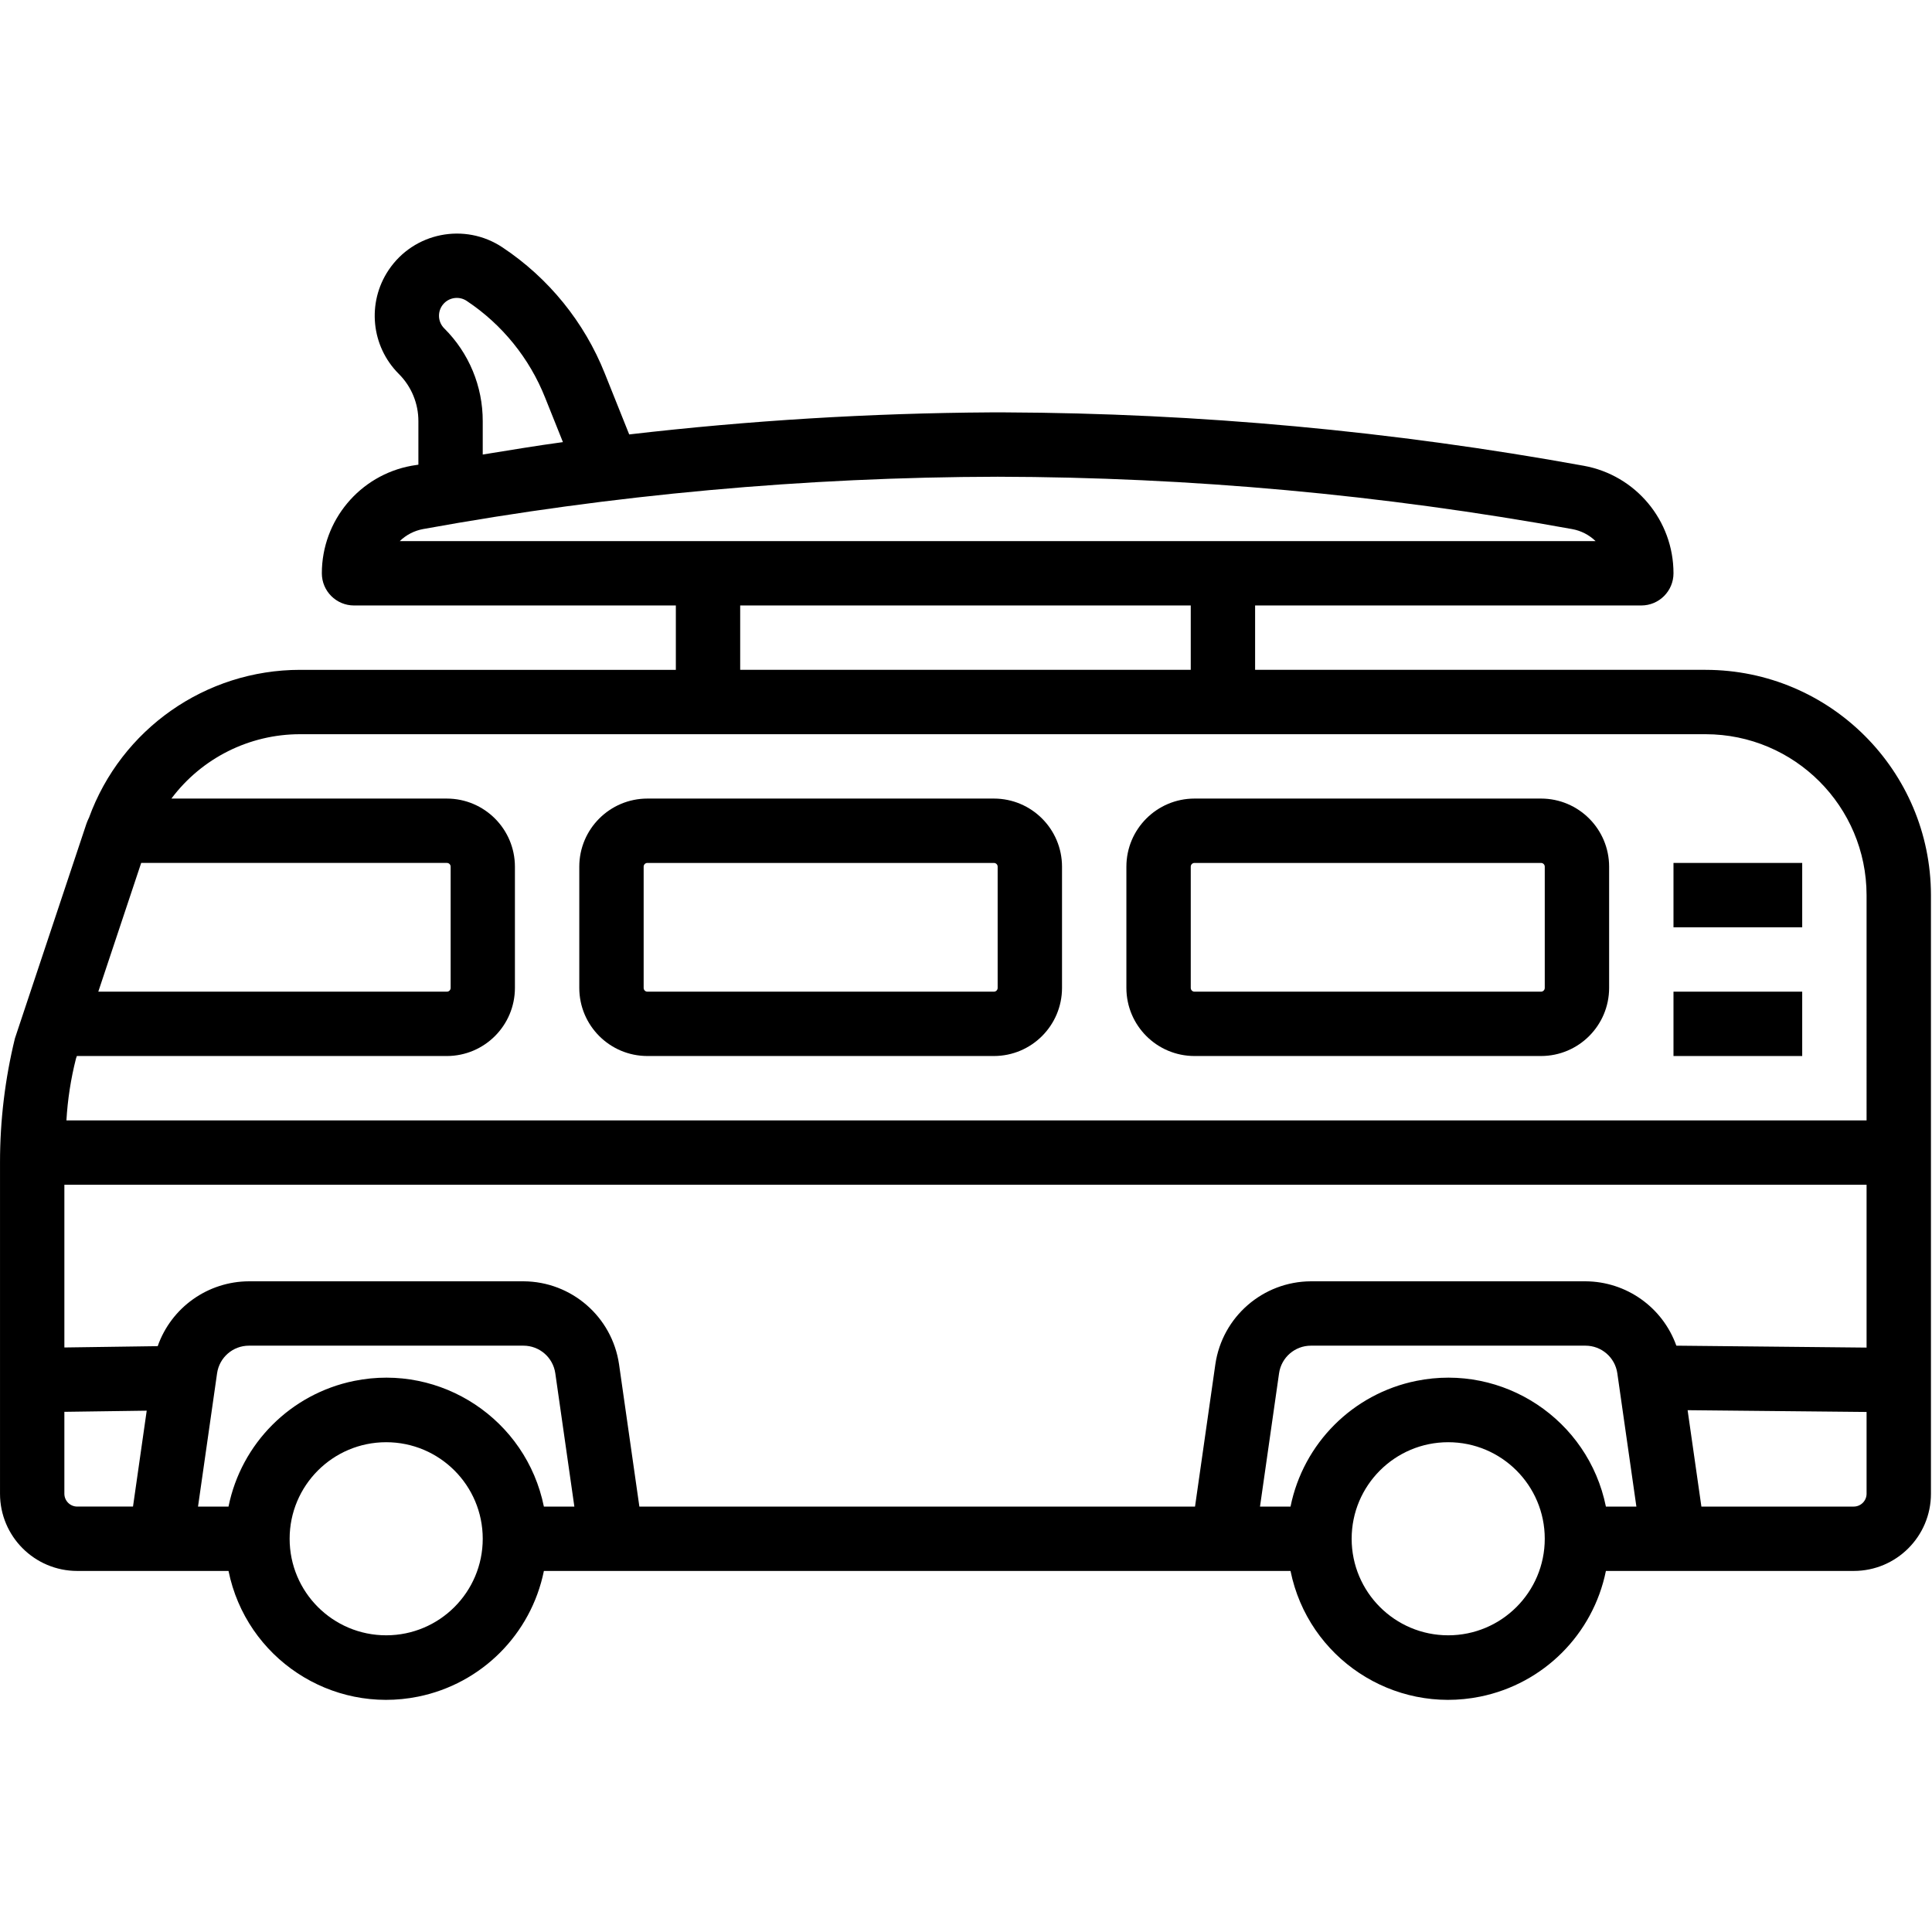 <svg height="581pt" viewBox="0 -70 581.319 581" width="581pt" xmlns="http://www.w3.org/2000/svg"><path d="m513.215 131.387h-135.566v-19.367h116.203c5.348 0 9.684-4.336 9.684-9.684.008-15.895-11.363-29.52-27.008-32.352-57.488-10.449-115.785-15.824-174.215-16.062h-4.258c-36.34.227-72.637 2.441-108.734 6.633l-7.332-18.32c-6.164-15.484-16.902-28.723-30.781-37.949-11.363-7.582-26.719-4.52-34.301 6.844-6.547 9.812-5.254 22.883 3.09 31.219 3.785 3.766 5.902 8.887 5.891 14.227v13.082c-.68.117-1.367.203-2.043.32-15.633 2.855-26.996 16.469-27.008 32.359 0 5.348 4.336 9.684 9.684 9.684h96.832v19.367h-113.055c-28.441.008-53.836 17.812-63.543 44.543-.051.082-.094.164-.133.254-.168.336-.516 1.199-.633 1.547l-19.035 57.133-2.469 7.418c-2.98 12.195-4.484 24.707-4.484 37.262v99.738c0 12.832 10.406 23.238 23.242 23.238h45.512c5.32 26.207 30.875 43.137 57.082 37.812 19.051-3.867 33.941-18.758 37.812-37.812h224.652c5.32 26.207 30.879 43.137 57.082 37.812 19.055-3.867 33.945-18.758 37.816-37.812h74.559c12.836 0 23.242-10.406 23.242-23.238v-180.109c-.043-37.418-30.367-67.742-67.785-67.785zm-379.527-102.719c-2.109-2.082-2.137-5.477-.059-7.59 1.816-1.844 4.695-2.129 6.836-.672 10.617 7.066 18.828 17.199 23.543 29.051l5.371 13.41c-8.074 1.086-16.094 2.449-24.129 3.738v-10.031c.027-10.473-4.137-20.523-11.562-27.906zm-6.391 60.363c57.051-10.355 114.906-15.625 172.887-15.746 57.98.121 115.84 5.395 172.887 15.758 2.645.48 5.09 1.738 7.02 3.609h-359.805c1.93-1.875 4.367-3.133 7.012-3.621zm95.418 22.988h135.57v19.367h-135.57zm-180.234 77.469h91.992c.621 0 1.121.5 1.121 1.121v36.488c0 .621-.5 1.125-1.121 1.125h-104.898zm519.152 145.828-57.238-.578c-4.129-11.566-15.055-19.309-27.336-19.367h-82.617c-14.43.062-26.648 10.66-28.75 24.934l-6.121 42.848h-167.191l-6.121-42.848c-2.102-14.277-14.32-24.871-28.75-24.934h-82.617c-12.352.047-23.344 7.859-27.441 19.512l-28.082.398v-48.961h542.266zm-542.266 43.965v-24.637l24.777-.348-4.125 28.855h-16.777c-2.141 0-3.875-1.734-3.875-3.871zm96.832 42.605c-16.043 0-29.051-13.004-29.051-29.051 0-16.043 13.008-29.047 29.051-29.047 16.047 0 29.051 13.004 29.051 29.047 0 16.043-13.008 29.051-29.051 29.051zm47.449-38.734c-5.32-26.203-30.879-43.133-57.082-37.812-19.055 3.871-33.945 18.762-37.812 37.812h-9.172l5.734-40.105c.684-4.766 4.762-8.305 9.574-8.309h82.621c4.812.004 8.891 3.543 9.574 8.309l5.734 40.105zm272.102 38.734c-16.043 0-29.051-13.004-29.051-29.051 0-16.043 13.008-29.047 29.051-29.047s29.051 13.004 29.051 29.047c0 16.043-13.008 29.051-29.051 29.051zm47.449-38.734c-5.32-26.203-30.879-43.133-57.082-37.812-19.055 3.871-33.945 18.762-37.812 37.812h-9.184l5.734-40.105c.684-4.77 4.77-8.309 9.586-8.309h82.621c4.812.004 8.891 3.543 9.574 8.309l5.734 40.105zm74.559 0h-45.828l-4.145-29 53.848.531v24.598c0 2.137-1.734 3.871-3.875 3.871zm3.875-116.199h-541.648c.363-6.258 1.32-12.465 2.859-18.543l.281-.824h111.355c11.297-.031 20.441-9.191 20.453-20.488v-36.488c-.012-11.312-9.18-20.48-20.492-20.488h-82.867c9.137-12.203 23.492-19.379 38.734-19.367h422.91c26.727.031 48.383 21.691 48.414 48.414zm0 0"/><path d="m299.059 170.121h-104.27c-11.312.012-20.477 9.176-20.488 20.488v36.488c.012 11.312 9.176 20.48 20.488 20.488h104.27c11.312-.008 20.48-9.176 20.492-20.488v-36.488c-.012-11.312-9.18-20.48-20.492-20.488zm1.125 56.977c0 .621-.504 1.125-1.125 1.125h-104.27c-.621 0-1.121-.504-1.121-1.125v-36.488c0-.621.5-1.121 1.121-1.121h104.27c.621 0 1.125.5 1.125 1.121zm0 0"/><path d="m463.676 170.121h-104.27c-11.312.012-20.48 9.176-20.488 20.488v36.488c.012 11.312 9.176 20.48 20.488 20.488h104.27c11.312-.008 20.48-9.176 20.492-20.488v-36.488c-.012-11.312-9.18-20.48-20.492-20.488zm1.125 56.977c0 .621-.504 1.125-1.125 1.125h-104.27c-.621 0-1.121-.504-1.121-1.125v-36.488c0-.621.5-1.121 1.121-1.121h104.27c.621 0 1.125.5 1.125 1.121zm0 0"/><path d="m503.535 189.488h38.73v19.367h-38.73zm0 0"/><path d="m503.535 228.223h38.73v19.363h-38.73zm0 0"/></svg>
